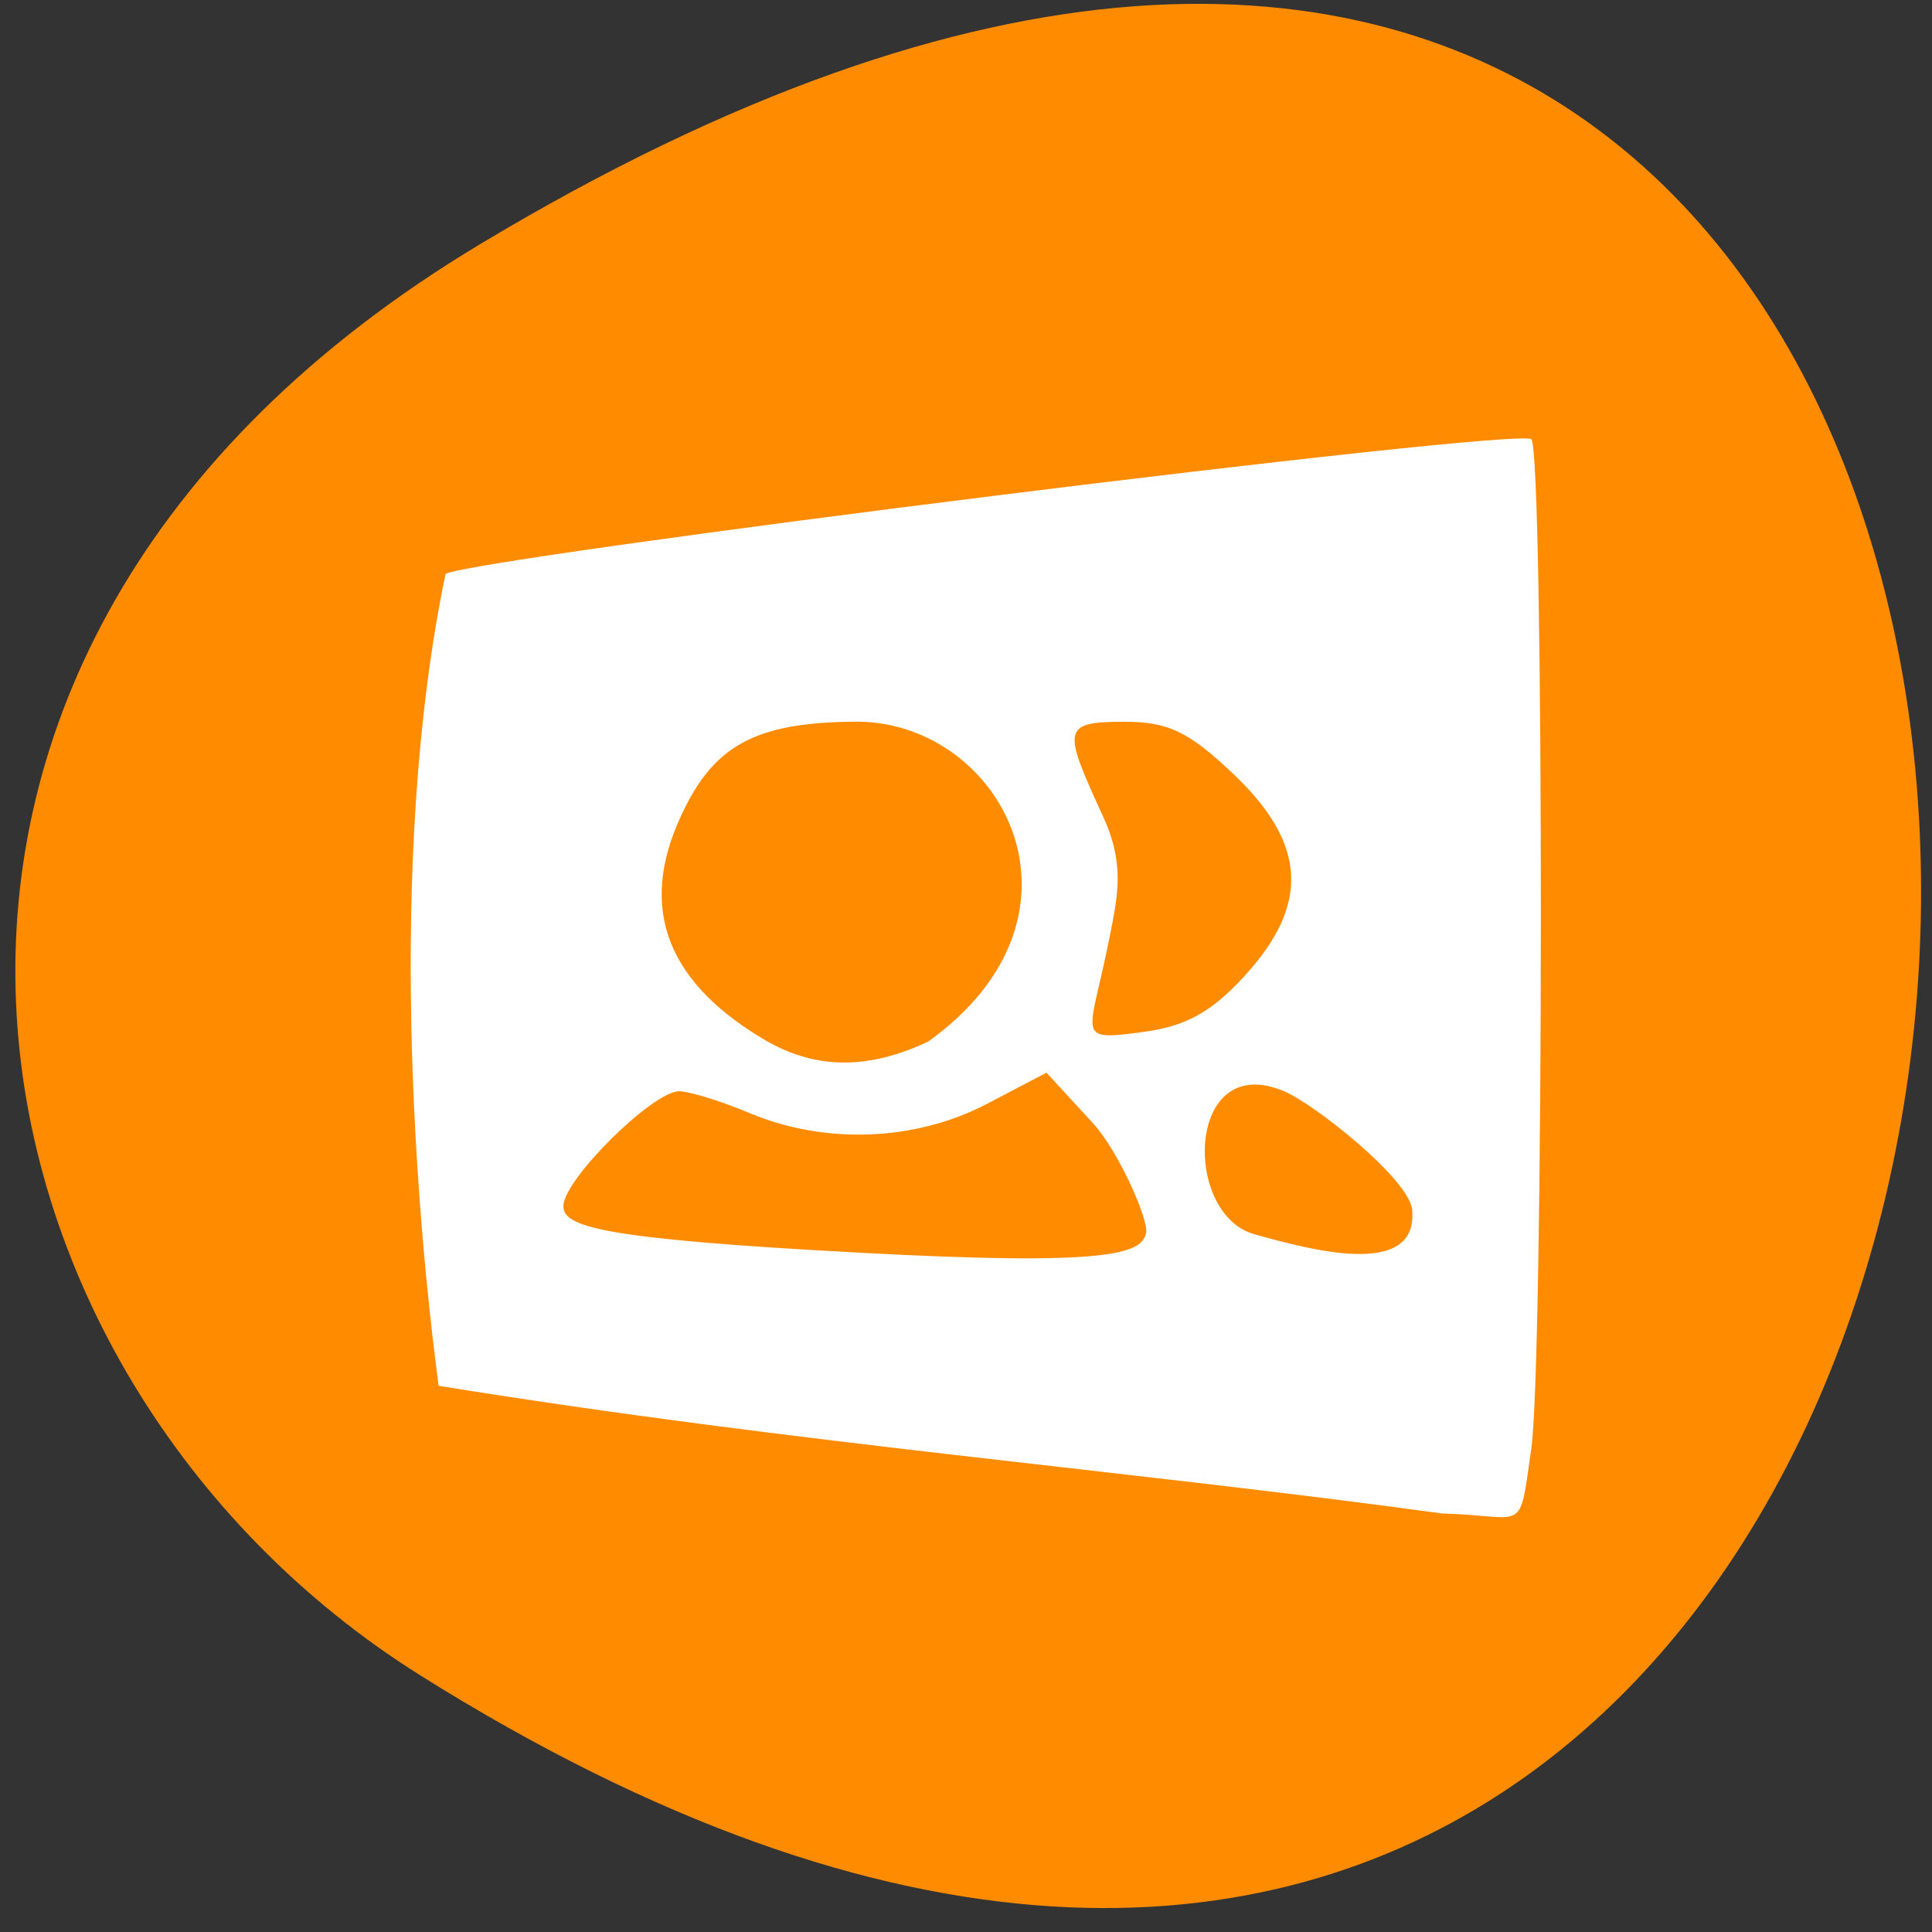 <svg xmlns="http://www.w3.org/2000/svg" viewBox="0 0 24 24"><rect x="0" y="0" width="24" height="24" fill="#333333" stroke="none"/><path d="m 5.961 3.035 c 25.09 -15.08 22.855 32.594 -0.746 17.773 c -5.879 -3.691 -7.746 -12.672 0.746 -17.773" fill="#ff8c00"/><path d="m 5.449 17.219 c -0.273 -2.059 -0.66 -6.512 0.086 -10.09 c 0.387 -0.207 13.332 -1.828 13.488 -1.672 c 0.16 0.16 0.156 11.598 -0.004 12.559 c -0.152 1.066 -0.055 0.813 -1.105 0.785 c -3.934 -0.539 -8.05 -0.871 -12.465 -1.586 m 8.789 -1.902 c 0.031 -0.16 -0.336 -1 -0.656 -1.355 l -0.582 -0.633 l -0.746 0.391 c -0.887 0.461 -2 0.504 -2.938 0.113 c -0.359 -0.152 -0.758 -0.273 -0.879 -0.273 c -0.328 0 -1.438 1.098 -1.438 1.426 c 0 0.254 0.43 0.406 3.656 0.578 c 3.152 0.172 3.531 0.012 3.582 -0.246 m 3.305 -0.289 c -0.039 -0.379 -1.211 -1.309 -1.59 -1.469 c -1.215 -0.516 -1.27 1.527 -0.367 1.777 c 0.664 0.184 2.043 0.57 1.957 -0.309 m -6.01 -2.086 c 2.184 -1.57 0.93 -3.938 -0.852 -3.973 c -1.223 0 -1.762 0.258 -2.16 1.047 c -0.605 1.18 -0.297 2.133 0.934 2.879 c 0.645 0.395 1.309 0.41 2.078 0.047 m 3.93 -0.816 c 0.812 -0.887 0.77 -1.641 -0.137 -2.504 c -0.559 -0.531 -0.813 -0.652 -1.359 -0.652 c -0.789 0 -0.758 0.094 -0.262 1.18 c 0.27 0.586 0.184 0.973 0.078 1.504 c -0.242 1.227 -0.445 1.285 0.402 1.172 c 0.543 -0.07 0.863 -0.246 1.277 -0.699" fill="#fff"/></svg>